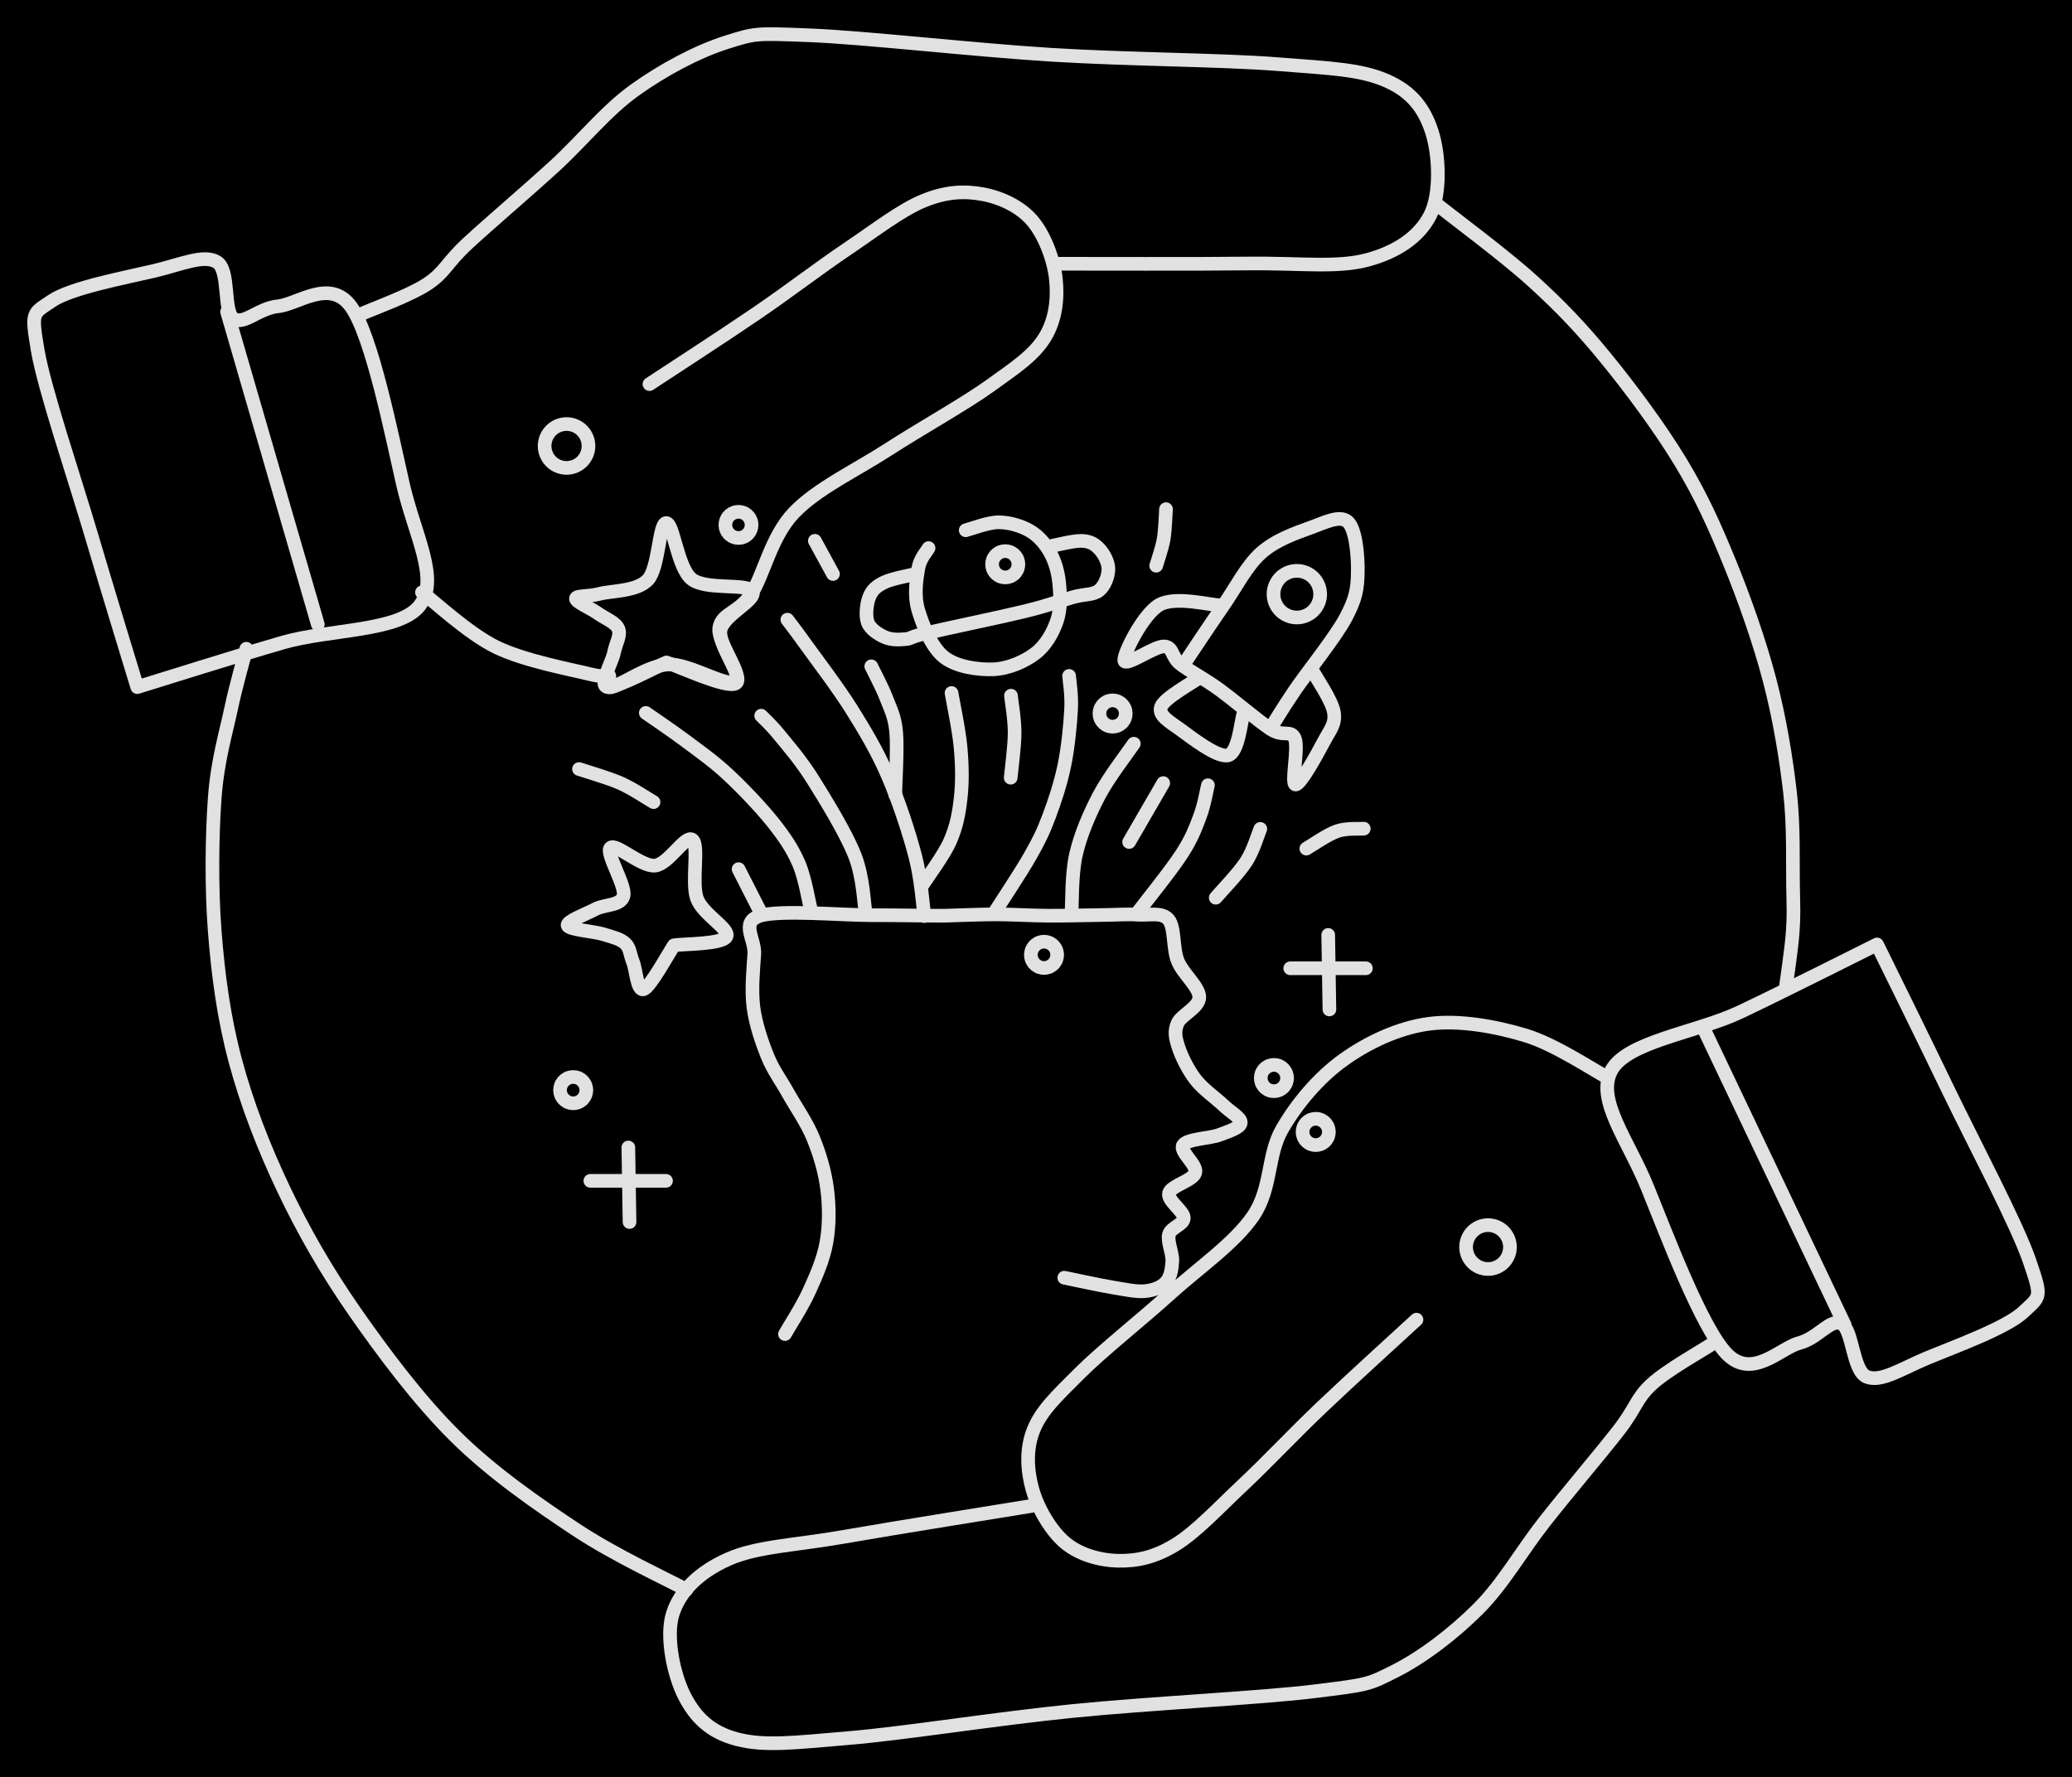<svg version="1.1" xmlns="http://www.w3.org/2000/svg" viewBox="0 0 607.18 520.83" width="607.18" height="520.83" class="excalidraw-svg"><!-- svg-source:excalidraw --><defs><style class="style-fonts">
      </style></defs><rect x="0" y="0" width="607.18" height="520.83" fill="#000000"></rect><g stroke-linecap="round"><g transform="translate(113.131 75.31) rotate(163.812 -45.416 57.834)"><path d="M0 0 C-7.43 0.11, -30.22 0.66, -44.58 0.65 C-58.94 0.63, -78.39 -5.86, -86.18 -0.1 C-93.98 5.67, -90.49 20.33, -91.34 35.25 C-92.2 50.18, -94.72 79.38, -91.29 89.45 C-87.85 99.52, -76.44 94.6, -70.74 95.67 C-65.05 96.75, -59.4 92.99, -57.13 95.9 C-54.86 98.81, -60.22 109.83, -57.13 113.14 C-54.04 116.45, -46.88 115.34, -38.61 115.76 C-30.34 116.18, -14.02 117.79, -7.51 115.67 C-0.99 113.55, -0.85 114.49, 0.49 103.03 C1.82 91.57, 0.59 64.06, 0.51 46.89 C0.43 29.72, 0.09 7.82, 0 0 M0 0 C-7.43 0.11, -30.22 0.66, -44.58 0.65 C-58.94 0.63, -78.39 -5.86, -86.18 -0.1 C-93.98 5.67, -90.49 20.33, -91.34 35.25 C-92.2 50.18, -94.72 79.38, -91.29 89.45 C-87.85 99.52, -76.44 94.6, -70.74 95.67 C-65.05 96.75, -59.4 92.99, -57.13 95.9 C-54.86 98.81, -60.22 109.83, -57.13 113.14 C-54.04 116.45, -46.88 115.34, -38.61 115.76 C-30.34 116.18, -14.02 117.79, -7.51 115.67 C-0.99 113.55, -0.85 114.49, 0.49 103.03 C1.82 91.57, 0.59 64.06, 0.51 46.89 C0.43 29.72, 0.09 7.82, 0 0" stroke="#E1E1E1" stroke-width="4" fill="none"></path></g></g><mask></mask><g stroke-linecap="round"><g transform="translate(321.044 126.962) rotate(163.812 -102.011 9.273)"><path d="M0 0 C-2.74 -3.58, -9.69 -15.39, -16.45 -21.51 C-23.21 -27.63, -35.66 -33.88, -40.55 -36.72 C-45.44 -39.56, -44.95 -37.64, -45.78 -38.54 C-46.61 -39.45, -42.57 -41.84, -45.52 -42.15 C-48.47 -42.46, -57.57 -38.98, -63.47 -40.41 C-69.37 -41.83, -78.02 -51.72, -80.91 -50.69 C-83.81 -49.65, -78.88 -38.08, -80.82 -34.18 C-82.77 -30.28, -87.54 -31.67, -92.6 -27.31 C-97.65 -22.95, -102.74 -12.92, -111.14 -8.01 C-119.53 -3.1, -132.03 -1.15, -142.97 2.14 C-153.92 5.43, -167.96 8.62, -176.82 11.75 C-185.68 14.88, -191.63 16.76, -196.16 20.89 C-200.69 25.02, -203.03 30.87, -204.02 36.52 C-205.01 42.18, -204.37 49.86, -202.09 54.82 C-199.81 59.77, -195.14 63.83, -190.34 66.24 C-185.54 68.64, -180.39 69.96, -173.29 69.23 C-166.19 68.51, -157.09 64.88, -147.73 61.88 C-138.36 58.88, -128.2 54.87, -117.09 51.23 C-105.97 47.58, -87.05 41.89, -81.04 40.02 M0 0 C-2.74 -3.58, -9.69 -15.39, -16.45 -21.51 C-23.21 -27.63, -35.66 -33.88, -40.55 -36.72 C-45.44 -39.56, -44.95 -37.64, -45.78 -38.54 C-46.61 -39.45, -42.57 -41.84, -45.52 -42.15 C-48.47 -42.46, -57.57 -38.98, -63.47 -40.41 C-69.37 -41.83, -78.02 -51.72, -80.91 -50.69 C-83.81 -49.65, -78.88 -38.08, -80.82 -34.18 C-82.77 -30.28, -87.54 -31.67, -92.6 -27.31 C-97.65 -22.95, -102.74 -12.92, -111.14 -8.01 C-119.53 -3.1, -132.03 -1.15, -142.97 2.14 C-153.92 5.43, -167.96 8.62, -176.82 11.75 C-185.68 14.88, -191.63 16.76, -196.16 20.89 C-200.69 25.02, -203.03 30.87, -204.02 36.52 C-205.01 42.18, -204.37 49.86, -202.09 54.82 C-199.81 59.77, -195.14 63.83, -190.34 66.24 C-185.54 68.64, -180.39 69.96, -173.29 69.23 C-166.19 68.51, -157.09 64.88, -147.73 61.88 C-138.36 58.88, -128.2 54.87, -117.09 51.23 C-105.97 47.58, -87.05 41.89, -81.04 40.02" stroke="#E1E1E1" stroke-width="4" fill="none"></path></g></g><mask></mask><g stroke-linecap="round"><g transform="translate(218.248 25.014) rotate(163.812 42.311 32.684)"><path d="M0 0 C-8.87 -2.56, -38.71 -11.35, -53.21 -15.37 C-67.71 -19.39, -77.79 -23.9, -87 -24.11 C-96.21 -24.33, -103.67 -21.78, -108.46 -16.66 C-113.26 -11.54, -115.96 -0.27, -115.74 6.62 C-115.53 13.52, -113.54 19.42, -107.18 24.72 C-100.82 30.01, -92.97 32.62, -77.6 38.4 C-62.24 44.19, -36.51 51.7, -14.97 59.42 C6.57 67.14, 36.56 79.7, 51.64 84.71 C66.71 89.72, 66.53 89.68, 75.47 89.48 C84.42 89.27, 95.57 86.93, 105.3 83.48 C115.02 80.03, 123.9 73.68, 133.8 68.77 C143.71 63.86, 157.15 57.84, 164.74 54.03 C172.33 50.23, 173.4 47.8, 179.34 45.93 C185.27 44.07, 196.86 43.36, 200.37 42.85 M0 0 C-8.87 -2.56, -38.71 -11.35, -53.21 -15.37 C-67.71 -19.39, -77.79 -23.9, -87 -24.11 C-96.21 -24.33, -103.67 -21.78, -108.46 -16.66 C-113.26 -11.54, -115.96 -0.27, -115.74 6.62 C-115.53 13.52, -113.54 19.42, -107.18 24.72 C-100.82 30.01, -92.97 32.62, -77.6 38.4 C-62.24 44.19, -36.51 51.7, -14.97 59.42 C6.57 67.14, 36.56 79.7, 51.64 84.71 C66.71 89.72, 66.53 89.68, 75.47 89.48 C84.42 89.27, 95.57 86.93, 105.3 83.48 C115.02 80.03, 123.9 73.68, 133.8 68.77 C143.71 63.86, 157.15 57.84, 164.74 54.03 C172.33 50.23, 173.4 47.8, 179.34 45.93 C185.27 44.07, 196.86 43.36, 200.37 42.85" stroke="#E1E1E1" stroke-width="4" fill="none"></path></g></g><mask></mask><g stroke-linecap="round"><g transform="translate(79.838 89.476) rotate(163.812 0 47.68)"><path d="M0 0 C0 15.89, 0 79.47, 0 95.36 M0 0 C0 15.89, 0 79.47, 0 95.36" stroke="#E1E1E1" stroke-width="4" fill="none"></path></g></g><mask></mask><g stroke-linecap="round" transform="translate(159.595 124.259) rotate(163.812 6.427 6.427)"><path d="M12.85 6.43 C12.85 6.8, 12.82 7.18, 12.76 7.54 C12.69 7.91, 12.59 8.28, 12.47 8.62 C12.34 8.97, 12.18 9.32, 11.99 9.64 C11.81 9.96, 11.59 10.27, 11.35 10.56 C11.11 10.84, 10.84 11.11, 10.56 11.35 C10.27 11.59, 9.96 11.81, 9.64 11.99 C9.32 12.18, 8.97 12.34, 8.62 12.47 C8.28 12.59, 7.91 12.69, 7.54 12.76 C7.18 12.82, 6.8 12.85, 6.43 12.85 C6.05 12.85, 5.68 12.82, 5.31 12.76 C4.94 12.69, 4.58 12.59, 4.23 12.47 C3.88 12.34, 3.54 12.18, 3.21 11.99 C2.89 11.81, 2.58 11.59, 2.3 11.35 C2.01 11.11, 1.74 10.84, 1.5 10.56 C1.26 10.27, 1.05 9.96, 0.86 9.64 C0.68 9.32, 0.51 8.97, 0.39 8.62 C0.26 8.28, 0.16 7.91, 0.1 7.54 C0.03 7.18, 0 6.8, 0 6.43 C0 6.05, 0.03 5.68, 0.1 5.31 C0.16 4.94, 0.26 4.58, 0.39 4.23 C0.51 3.88, 0.68 3.54, 0.86 3.21 C1.05 2.89, 1.26 2.58, 1.5 2.3 C1.74 2.01, 2.01 1.74, 2.3 1.5 C2.58 1.26, 2.89 1.05, 3.21 0.86 C3.54 0.68, 3.88 0.51, 4.23 0.39 C4.58 0.26, 4.94 0.16, 5.31 0.1 C5.68 0.03, 6.05 0, 6.43 0 C6.8 0, 7.18 0.03, 7.54 0.1 C7.91 0.16, 8.28 0.26, 8.62 0.39 C8.97 0.51, 9.32 0.68, 9.64 0.86 C9.96 1.05, 10.27 1.26, 10.56 1.5 C10.84 1.74, 11.11 2.01, 11.35 2.3 C11.59 2.58, 11.81 2.89, 11.99 3.21 C12.18 3.54, 12.34 3.88, 12.47 4.23 C12.59 4.58, 12.69 4.94, 12.76 5.31 C12.82 5.68, 12.84 6.24, 12.85 6.43 C12.87 6.61, 12.87 6.24, 12.85 6.43" stroke="#E1E1E1" stroke-width="4" fill="none"></path></g><g stroke-linecap="round"><g transform="translate(579.303 290.659) rotate(334.551 -45.416 57.834)"><path d="M0 0 C-7.43 0.11, -30.22 0.66, -44.58 0.65 C-58.94 0.63, -78.39 -5.86, -86.18 -0.1 C-93.98 5.67, -90.49 20.33, -91.34 35.25 C-92.2 50.18, -94.72 79.38, -91.29 89.45 C-87.85 99.52, -76.44 94.6, -70.74 95.67 C-65.05 96.75, -59.4 92.99, -57.13 95.9 C-54.86 98.81, -60.22 109.83, -57.13 113.14 C-54.04 116.45, -46.88 115.34, -38.61 115.76 C-30.34 116.18, -14.02 117.79, -7.51 115.67 C-0.99 113.55, -0.85 114.49, 0.49 103.03 C1.82 91.57, 0.59 64.06, 0.51 46.89 C0.43 29.72, 0.09 7.82, 0 0 M0 0 C-7.43 0.11, -30.22 0.66, -44.58 0.65 C-58.94 0.63, -78.39 -5.86, -86.18 -0.1 C-93.98 5.67, -90.49 20.33, -91.34 35.25 C-92.2 50.18, -94.72 79.38, -91.29 89.45 C-87.85 99.52, -76.44 94.6, -70.74 95.67 C-65.05 96.75, -59.4 92.99, -57.13 95.9 C-54.86 98.81, -60.22 109.83, -57.13 113.14 C-54.04 116.45, -46.88 115.34, -38.61 115.76 C-30.34 116.18, -14.02 117.79, -7.51 115.67 C-0.99 113.55, -0.85 114.49, 0.49 103.03 C1.82 91.57, 0.59 64.06, 0.51 46.89 C0.43 29.72, 0.09 7.82, 0 0" stroke="#E1E1E1" stroke-width="4" fill="none"></path></g></g><mask></mask><g stroke-linecap="round"><g transform="translate(487.689 358.061) rotate(334.551 -102.011 15.659)"><path d="M0 0 C-2.74 -3.58, -9.69 -15.39, -16.45 -21.51 C-23.21 -27.63, -32.01 -33.98, -40.55 -36.72 C-49.09 -39.45, -59.04 -39.48, -67.71 -37.91 C-76.38 -36.34, -85.36 -32.3, -92.6 -27.31 C-99.83 -22.33, -102.74 -12.92, -111.14 -8.01 C-119.53 -3.1, -132.03 -1.15, -142.97 2.14 C-153.92 5.43, -167.96 8.62, -176.82 11.75 C-185.68 14.88, -191.63 16.76, -196.16 20.89 C-200.69 25.02, -203.03 30.87, -204.02 36.52 C-205.01 42.18, -204.37 49.86, -202.09 54.82 C-199.81 59.77, -195.14 63.83, -190.34 66.24 C-185.54 68.64, -180.39 69.96, -173.29 69.23 C-166.19 68.51, -157.09 64.88, -147.73 61.88 C-138.36 58.88, -128.2 54.87, -117.09 51.23 C-105.97 47.58, -87.05 41.89, -81.04 40.02 M0 0 C-2.74 -3.58, -9.69 -15.39, -16.45 -21.51 C-23.21 -27.63, -32.01 -33.98, -40.55 -36.72 C-49.09 -39.45, -59.04 -39.48, -67.71 -37.91 C-76.38 -36.34, -85.36 -32.3, -92.6 -27.31 C-99.83 -22.33, -102.74 -12.92, -111.14 -8.01 C-119.53 -3.1, -132.03 -1.15, -142.97 2.14 C-153.92 5.43, -167.96 8.62, -176.82 11.75 C-185.68 14.88, -191.63 16.76, -196.16 20.89 C-200.69 25.02, -203.03 30.87, -204.02 36.52 C-205.01 42.18, -204.37 49.86, -202.09 54.82 C-199.81 59.77, -195.14 63.83, -190.34 66.24 C-185.54 68.64, -180.39 69.96, -173.29 69.23 C-166.19 68.51, -157.09 64.88, -147.73 61.88 C-138.36 58.88, -128.2 54.87, -117.09 51.23 C-105.97 47.58, -87.05 41.89, -81.04 40.02" stroke="#E1E1E1" stroke-width="4" fill="none"></path></g></g><mask></mask><g stroke-linecap="round"><g transform="translate(312.188 419.942) rotate(334.551 42.311 32.684)"><path d="M0 0 C-8.87 -2.56, -38.71 -11.35, -53.21 -15.37 C-67.71 -19.39, -77.79 -23.9, -87 -24.11 C-96.21 -24.33, -103.67 -21.78, -108.46 -16.66 C-113.26 -11.54, -115.96 -0.27, -115.74 6.62 C-115.53 13.52, -113.54 19.42, -107.18 24.72 C-100.82 30.01, -92.97 32.62, -77.6 38.4 C-62.24 44.19, -36.51 51.7, -14.97 59.42 C6.57 67.14, 36.56 79.7, 51.64 84.71 C66.71 89.72, 66.53 89.68, 75.47 89.48 C84.42 89.27, 95.57 86.93, 105.3 83.48 C115.02 80.03, 123.9 73.68, 133.8 68.77 C143.71 63.86, 157.15 57.84, 164.74 54.03 C172.33 50.23, 173.4 47.8, 179.34 45.93 C185.27 44.07, 196.86 43.36, 200.37 42.85 M0 0 C-8.87 -2.56, -38.71 -11.35, -53.21 -15.37 C-67.71 -19.39, -77.79 -23.9, -87 -24.11 C-96.21 -24.33, -103.67 -21.78, -108.46 -16.66 C-113.26 -11.54, -115.96 -0.27, -115.74 6.62 C-115.53 13.52, -113.54 19.42, -107.18 24.72 C-100.82 30.01, -92.97 32.62, -77.6 38.4 C-62.24 44.19, -36.51 51.7, -14.97 59.42 C6.57 67.14, 36.56 79.7, 51.64 84.71 C66.71 89.72, 66.53 89.68, 75.47 89.48 C84.42 89.27, 95.57 86.93, 105.3 83.48 C115.02 80.03, 123.9 73.68, 133.8 68.77 C143.71 63.86, 157.15 57.84, 164.74 54.03 C172.33 50.23, 173.4 47.8, 179.34 45.93 C185.27 44.07, 196.86 43.36, 200.37 42.85" stroke="#E1E1E1" stroke-width="4" fill="none"></path></g></g><mask></mask><g stroke-linecap="round"><g transform="translate(520.07 297.492) rotate(334.551 0 47.68)"><path d="M0 0 C0 15.89, 0 79.47, 0 95.36 M0 0 C0 15.89, 0 79.47, 0 95.36" stroke="#E1E1E1" stroke-width="4" fill="none"></path></g></g><mask></mask><g stroke-linecap="round" transform="translate(429.624 359.002) rotate(334.551 6.427 6.427)"><path d="M12.85 6.43 C12.85 6.8, 12.82 7.18, 12.76 7.54 C12.69 7.91, 12.59 8.28, 12.47 8.62 C12.34 8.97, 12.18 9.32, 11.99 9.64 C11.81 9.96, 11.59 10.27, 11.35 10.56 C11.11 10.84, 10.84 11.11, 10.56 11.35 C10.27 11.59, 9.96 11.81, 9.64 11.99 C9.32 12.18, 8.97 12.34, 8.62 12.47 C8.28 12.59, 7.91 12.69, 7.54 12.76 C7.18 12.82, 6.8 12.85, 6.43 12.85 C6.05 12.85, 5.68 12.82, 5.31 12.76 C4.94 12.69, 4.58 12.59, 4.23 12.47 C3.88 12.34, 3.54 12.18, 3.21 11.99 C2.89 11.81, 2.58 11.59, 2.3 11.35 C2.01 11.11, 1.74 10.84, 1.5 10.56 C1.26 10.27, 1.05 9.96, 0.86 9.64 C0.68 9.32, 0.51 8.97, 0.39 8.62 C0.26 8.28, 0.16 7.91, 0.1 7.54 C0.03 7.18, 0 6.8, 0 6.43 C0 6.05, 0.03 5.68, 0.1 5.31 C0.16 4.94, 0.26 4.58, 0.39 4.23 C0.51 3.88, 0.68 3.54, 0.86 3.21 C1.05 2.89, 1.26 2.58, 1.5 2.3 C1.74 2.01, 2.01 1.74, 2.3 1.5 C2.58 1.26, 2.89 1.05, 3.21 0.86 C3.54 0.68, 3.88 0.51, 4.23 0.39 C4.58 0.26, 4.94 0.16, 5.31 0.1 C5.68 0.03, 6.05 0, 6.43 0 C6.8 0, 7.18 0.03, 7.54 0.1 C7.91 0.16, 8.28 0.26, 8.62 0.39 C8.97 0.51, 9.32 0.68, 9.64 0.86 C9.96 1.05, 10.27 1.26, 10.56 1.5 C10.84 1.74, 11.11 2.01, 11.35 2.3 C11.59 2.58, 11.81 2.89, 11.99 3.21 C12.18 3.54, 12.34 3.88, 12.47 4.23 C12.59 4.58, 12.69 4.94, 12.76 5.31 C12.82 5.68, 12.84 6.24, 12.85 6.43 C12.87 6.61, 12.87 6.24, 12.85 6.43" stroke="#E1E1E1" stroke-width="4" fill="none"></path></g><g stroke-linecap="round"><g transform="translate(421.162 59.989) rotate(0 52.133 114.655)"><path d="M0 0 C4.67 3.74, 19.78 14.92, 28.03 22.43 C36.27 29.93, 42.26 36.2, 49.48 45.03 C56.69 53.85, 65.29 65.43, 71.32 75.4 C77.35 85.36, 81.31 94.19, 85.65 104.81 C89.99 115.42, 94.39 127.88, 97.35 139.1 C100.3 150.33, 102.23 162.09, 103.38 172.15 C104.54 182.21, 104.14 192.63, 104.27 199.47 C104.4 206.31, 104.52 208.22, 104.17 213.19 C103.82 218.16, 102.49 226.62, 102.16 229.31 M0 0 C4.67 3.74, 19.78 14.92, 28.03 22.43 C36.27 29.93, 42.26 36.2, 49.48 45.03 C56.69 53.85, 65.29 65.43, 71.32 75.4 C77.35 85.36, 81.31 94.19, 85.65 104.81 C89.99 115.42, 94.39 127.88, 97.35 139.1 C100.3 150.33, 102.23 162.09, 103.38 172.15 C104.54 182.21, 104.14 192.63, 104.27 199.47 C104.4 206.31, 104.52 208.22, 104.17 213.19 C103.82 218.16, 102.49 226.62, 102.16 229.31" stroke="#E1E1E1" stroke-width="4" fill="none"></path></g></g><mask></mask><g stroke-linecap="round"><g transform="translate(201.117 465.845) rotate(0 -69.094 -137.872)"><path d="M0 0 C-5.37 -2.92, -20.95 -10.07, -32.19 -17.53 C-43.44 -24.98, -56.63 -34.06, -67.47 -44.74 C-78.31 -55.42, -88.81 -69.49, -97.24 -81.6 C-105.66 -93.72, -112.2 -105.19, -118.03 -117.43 C-123.85 -129.67, -128.81 -142.47, -132.17 -155.05 C-135.53 -167.63, -137.19 -180.08, -138.19 -192.91 C-139.19 -205.74, -138.99 -221.16, -138.19 -232.05 C-137.39 -242.94, -134.92 -250.97, -133.38 -258.26 C-131.83 -265.54, -129.67 -272.83, -128.93 -275.74 M0 0 C-5.37 -2.92, -20.95 -10.07, -32.19 -17.53 C-43.44 -24.98, -56.63 -34.06, -67.47 -44.74 C-78.31 -55.42, -88.81 -69.49, -97.24 -81.6 C-105.66 -93.72, -112.2 -105.19, -118.03 -117.43 C-123.85 -129.67, -128.81 -142.47, -132.17 -155.05 C-135.53 -167.63, -137.19 -180.08, -138.19 -192.91 C-139.19 -205.74, -138.99 -221.16, -138.19 -232.05 C-137.39 -242.94, -134.92 -250.97, -133.38 -258.26 C-131.83 -265.54, -129.67 -272.83, -128.93 -275.74" stroke="#E1E1E1" stroke-width="4" fill="none"></path></g></g><mask></mask><g stroke-linecap="round"><g transform="translate(223.018 267.61) rotate(0 -3.289 -6.462)"><path d="M0 0 C-1.1 -2.15, -5.48 -10.77, -6.58 -12.92 M0 0 C-1.1 -2.15, -5.48 -10.77, -6.58 -12.92" stroke="#E1E1E1" stroke-width="4" fill="none"></path></g></g><mask></mask><g stroke-linecap="round"><g transform="translate(237.628 266.665) rotate(0 -24.191 -28.882)"><path d="M0 0 C-0.59 -2.28, -1.7 -9.39, -3.56 -13.68 C-5.42 -17.97, -7.72 -21.39, -11.17 -25.72 C-14.62 -30.05, -20 -35.68, -24.27 -39.66 C-28.53 -43.64, -32.75 -46.58, -36.77 -49.59 C-40.79 -52.61, -46.45 -56.4, -48.38 -57.76 M0 0 C-0.59 -2.28, -1.7 -9.39, -3.56 -13.68 C-5.42 -17.97, -7.72 -21.39, -11.17 -25.72 C-14.62 -30.05, -20 -35.68, -24.27 -39.66 C-28.53 -43.64, -32.75 -46.58, -36.77 -49.59 C-40.79 -52.61, -46.45 -56.4, -48.38 -57.76" stroke="#E1E1E1" stroke-width="4" fill="none"></path></g></g><mask></mask><g stroke-linecap="round"><g transform="translate(253.678 267.607) rotate(0 -15.308 -28.943)"><path d="M0 0 C-0.54 -2.84, -0.65 -10.5, -3.23 -17.03 C-5.81 -23.56, -11.82 -33.34, -15.49 -39.2 C-19.17 -45.06, -22.75 -49.06, -25.27 -52.17 C-27.79 -55.29, -29.72 -56.93, -30.62 -57.89 M0 0 C-0.54 -2.84, -0.65 -10.5, -3.23 -17.03 C-5.81 -23.56, -11.82 -33.34, -15.49 -39.2 C-19.17 -45.06, -22.75 -49.06, -25.27 -52.17 C-27.79 -55.29, -29.72 -56.93, -30.62 -57.89" stroke="#E1E1E1" stroke-width="4" fill="none"></path></g></g><mask></mask><g stroke-linecap="round"><g transform="translate(270.89 268.444) rotate(0 -20.078 -43.43)"><path d="M0 0 C-0.45 -2.93, -0.9 -10.72, -2.7 -17.6 C-4.49 -24.48, -7.67 -34.11, -10.79 -41.29 C-13.91 -48.47, -17.4 -54.29, -21.39 -60.68 C-25.39 -67.06, -31.66 -75.25, -34.78 -79.61 C-37.91 -83.98, -39.26 -85.65, -40.16 -86.86 M0 0 C-0.45 -2.93, -0.9 -10.72, -2.7 -17.6 C-4.49 -24.48, -7.67 -34.11, -10.79 -41.29 C-13.91 -48.47, -17.4 -54.29, -21.39 -60.68 C-25.39 -67.06, -31.66 -75.25, -34.78 -79.61 C-37.91 -83.98, -39.26 -85.65, -40.16 -86.86" stroke="#E1E1E1" stroke-width="4" fill="none"></path></g></g><mask></mask><g stroke-linecap="round"><g transform="translate(262.34 232.882) rotate(0 -3.375 -18.815)"><path d="M0 0 C0.05 -3.07, 0.72 -13.67, 0.27 -18.4 C-0.17 -23.14, -1.44 -25.2, -2.65 -28.4 C-3.87 -31.6, -6.3 -36.09, -7.02 -37.63 M0 0 C0.05 -3.07, 0.72 -13.67, 0.27 -18.4 C-0.17 -23.14, -1.44 -25.2, -2.65 -28.4 C-3.87 -31.6, -6.3 -36.09, -7.02 -37.63" stroke="#E1E1E1" stroke-width="4" fill="none"></path></g></g><mask></mask><g stroke-linecap="round"><g transform="translate(270.413 259.224) rotate(0 5.552 -28.074)"><path d="M0 0 C1.34 -2.13, 6.18 -8.58, 8.03 -12.8 C9.88 -17.03, 10.59 -20.83, 11.1 -25.35 C11.62 -29.88, 11.55 -34.82, 11.1 -39.95 C10.66 -45.08, 8.87 -53.45, 8.43 -56.15 M0 0 C1.34 -2.13, 6.18 -8.58, 8.03 -12.8 C9.88 -17.03, 10.59 -20.83, 11.1 -25.35 C11.62 -29.88, 11.55 -34.82, 11.1 -39.95 C10.66 -45.08, 8.87 -53.45, 8.43 -56.15" stroke="#E1E1E1" stroke-width="4" fill="none"></path></g></g><mask></mask><g stroke-linecap="round"><g transform="translate(296.258 203.859) rotate(0 0.493 12.014)"><path d="M0 0 C0.18 1.82, 1.08 6.92, 1.07 10.93 C1.05 14.93, 0.11 21.84, -0.08 24.03 M0 0 C0.18 1.82, 1.08 6.92, 1.07 10.93 C1.05 14.93, 0.11 21.84, -0.08 24.03" stroke="#E1E1E1" stroke-width="4" fill="none"></path></g></g><mask></mask><g stroke-linecap="round"><g transform="translate(291.314 267.572) rotate(0 11.28 -34.753)"><path d="M0 0 C1.75 -2.77, 7.82 -11.88, 10.5 -16.6 C13.18 -21.31, 14.39 -23.82, 16.07 -28.27 C17.76 -32.73, 19.52 -38.09, 20.6 -43.33 C21.68 -48.57, 22.33 -55.37, 22.56 -59.73 C22.79 -64.09, 22.08 -67.88, 21.98 -69.51 M0 0 C1.75 -2.77, 7.82 -11.88, 10.5 -16.6 C13.18 -21.31, 14.39 -23.82, 16.07 -28.27 C17.76 -32.73, 19.52 -38.09, 20.6 -43.33 C21.68 -48.57, 22.33 -55.37, 22.56 -59.73 C22.79 -64.09, 22.08 -67.88, 21.98 -69.51" stroke="#E1E1E1" stroke-width="4" fill="none"></path></g></g><mask></mask><g stroke-linecap="round"><g transform="translate(313.99 267.712) rotate(0 9.129 -24.889)"><path d="M0 0 C0.22 -2.9, -0.01 -11.66, 1.34 -17.42 C2.68 -23.18, 5.24 -29.15, 8.06 -34.55 C10.88 -39.94, 16.56 -47.24, 18.26 -49.78 M0 0 C0.22 -2.9, -0.01 -11.66, 1.34 -17.42 C2.68 -23.18, 5.24 -29.15, 8.06 -34.55 C10.88 -39.94, 16.56 -47.24, 18.26 -49.78" stroke="#E1E1E1" stroke-width="4" fill="none"></path></g></g><mask></mask><g stroke-linecap="round"><g transform="translate(330.876 246.736) rotate(0 4.998 -8.629)"><path d="M0 0 C1.67 -2.88, 8.33 -14.38, 10 -17.26 M0 0 C1.67 -2.88, 8.33 -14.38, 10 -17.26" stroke="#E1E1E1" stroke-width="4" fill="none"></path></g></g><mask></mask><g stroke-linecap="round"><g transform="translate(333.308 267.474) rotate(0 10.332 -18.683)"><path d="M0 0 C2.16 -2.86, 9.89 -12.45, 12.94 -17.16 C15.99 -21.86, 17.02 -24.84, 18.31 -28.21 C19.59 -31.57, 20.27 -35.84, 20.66 -37.37 M0 0 C2.16 -2.86, 9.89 -12.45, 12.94 -17.16 C15.99 -21.86, 17.02 -24.84, 18.31 -28.21 C19.59 -31.57, 20.27 -35.84, 20.66 -37.37" stroke="#E1E1E1" stroke-width="4" fill="none"></path></g></g><mask></mask><g stroke-linecap="round"><g transform="translate(356.257 263.063) rotate(0 6.532 -10.087)"><path d="M0 0 C1.48 -1.75, 6.71 -7.15, 8.89 -10.51 C11.06 -13.87, 12.37 -18.56, 13.06 -20.17 M0 0 C1.48 -1.75, 6.71 -7.15, 8.89 -10.51 C11.06 -13.87, 12.37 -18.56, 13.06 -20.17" stroke="#E1E1E1" stroke-width="4" fill="none"></path></g></g><mask></mask><g stroke-linecap="round"><g transform="translate(382.808 248.667) rotate(0 8.413 -2.918)"><path d="M0 0 C1.49 -0.85, 6.16 -4.12, 8.97 -5.09 C11.77 -6.07, 15.52 -5.71, 16.83 -5.84 M0 0 C1.49 -0.85, 6.16 -4.12, 8.97 -5.09 C11.77 -6.07, 15.52 -5.71, 16.83 -5.84" stroke="#E1E1E1" stroke-width="4" fill="none"></path></g></g><mask></mask><g stroke-linecap="round"><g transform="translate(191.513 235.042) rotate(0 -10.922 -4.847)"><path d="M0 0 C-1.62 -0.92, -6.05 -3.92, -9.69 -5.54 C-13.34 -7.15, -19.82 -9, -21.84 -9.69 M0 0 C-1.62 -0.92, -6.05 -3.92, -9.69 -5.54 C-13.34 -7.15, -19.82 -9, -21.84 -9.69" stroke="#E1E1E1" stroke-width="4" fill="none"></path></g></g><mask></mask><g stroke-linecap="round"><g transform="translate(195.31 194.127) rotate(0 -0.681 -16.85)"><path d="M0 0 C-2.89 1.19, -14.79 7.64, -17.36 7.16 C-19.92 6.69, -15.94 -0.02, -15.39 -2.85 C-14.85 -5.69, -13.29 -7.91, -14.1 -9.84 C-14.9 -11.78, -18.14 -12.98, -20.21 -14.46 C-22.29 -15.94, -26.66 -17.78, -26.54 -18.73 C-26.43 -19.67, -23.04 -19.21, -19.52 -20.13 C-16.01 -21.05, -8.68 -20.78, -5.44 -24.24 C-2.2 -27.69, -2.22 -40.83, -0.08 -40.86 C2.06 -40.89, 3.17 -27.77, 7.38 -24.43 C11.59 -21.09, 23.77 -23.33, 25.18 -20.83 C26.59 -18.34, 16.65 -13.95, 15.83 -9.46 C15.02 -4.97, 22.92 4.55, 20.28 6.13 C17.65 7.71, 3.38 1.02, 0 0 M0 0 C-2.89 1.19, -14.79 7.64, -17.36 7.16 C-19.92 6.69, -15.94 -0.02, -15.39 -2.85 C-14.85 -5.69, -13.29 -7.91, -14.1 -9.84 C-14.9 -11.78, -18.14 -12.98, -20.21 -14.46 C-22.29 -15.94, -26.66 -17.78, -26.54 -18.73 C-26.43 -19.67, -23.04 -19.21, -19.52 -20.13 C-16.01 -21.05, -8.68 -20.78, -5.44 -24.24 C-2.2 -27.69, -2.22 -40.83, -0.08 -40.86 C2.06 -40.89, 3.17 -27.77, 7.38 -24.43 C11.59 -21.09, 23.77 -23.33, 25.18 -20.83 C26.59 -18.34, 16.65 -13.95, 15.83 -9.46 C15.02 -4.97, 22.92 4.55, 20.28 6.13 C17.65 7.71, 3.38 1.02, 0 0" stroke="#E1E1E1" stroke-width="4" fill="none"></path></g></g><mask></mask><g stroke-linecap="round"><g transform="translate(190.054 279.701) rotate(327.038 -0.829 -13.945)"><path d="M0 0 C-2.4 1, -12.26 6.37, -14.38 5.98 C-16.51 5.58, -13.21 -0.02, -12.76 -2.38 C-12.31 -4.75, -11.22 -6.29, -11.68 -8.21 C-12.15 -10.13, -13.66 -11.65, -15.55 -13.92 C-17.43 -16.19, -23.33 -20.58, -23 -21.83 C-22.67 -23.08, -16.64 -21.69, -13.56 -21.42 C-10.48 -21.16, -6.76 -18.11, -4.51 -20.22 C-2.26 -22.33, -2.16 -33.69, -0.07 -34.09 C2.02 -34.49, 4.47 -24.47, 8.04 -22.62 C11.6 -20.77, 20.5 -25.46, 21.35 -23.01 C22.19 -20.55, 14.3 -12.76, 13.12 -7.89 C11.94 -3.02, 16.47 4.89, 14.28 6.2 C12.09 7.52, 2.38 1.03, 0 0 M0 0 C-2.4 1, -12.26 6.37, -14.38 5.98 C-16.51 5.58, -13.21 -0.02, -12.76 -2.38 C-12.31 -4.75, -11.22 -6.29, -11.68 -8.21 C-12.15 -10.13, -13.66 -11.65, -15.55 -13.92 C-17.43 -16.19, -23.33 -20.58, -23 -21.83 C-22.67 -23.08, -16.64 -21.69, -13.56 -21.42 C-10.48 -21.16, -6.76 -18.11, -4.51 -20.22 C-2.26 -22.33, -2.16 -33.69, -0.07 -34.09 C2.02 -34.49, 4.47 -24.47, 8.04 -22.62 C11.6 -20.77, 20.5 -25.46, 21.35 -23.01 C22.19 -20.55, 14.3 -12.76, 13.12 -7.89 C11.94 -3.02, 16.47 4.89, 14.28 6.2 C12.09 7.52, 2.38 1.03, 0 0" stroke="#E1E1E1" stroke-width="4" fill="none"></path></g></g><mask></mask><g stroke-linecap="round"><g transform="translate(244.096 168.201) rotate(0 -2.654 -4.864)"><path d="M0 0 C-0.88 -1.62, -4.42 -8.11, -5.31 -9.73 M0 0 C-0.88 -1.62, -4.42 -8.11, -5.31 -9.73" stroke="#E1E1E1" stroke-width="4" fill="none"></path></g></g><mask></mask><g stroke-linecap="round" transform="translate(212.566 149.974) rotate(0 3.837 3.837)"><path d="M7.67 3.84 C7.67 4.06, 7.65 4.28, 7.62 4.5 C7.58 4.72, 7.52 4.94, 7.44 5.15 C7.37 5.36, 7.27 5.56, 7.16 5.76 C7.05 5.95, 6.92 6.13, 6.78 6.3 C6.63 6.47, 6.47 6.63, 6.3 6.78 C6.13 6.92, 5.95 7.05, 5.76 7.16 C5.56 7.27, 5.36 7.37, 5.15 7.44 C4.94 7.52, 4.72 7.58, 4.5 7.62 C4.28 7.65, 4.06 7.67, 3.84 7.67 C3.61 7.67, 3.39 7.65, 3.17 7.62 C2.95 7.58, 2.73 7.52, 2.52 7.44 C2.32 7.37, 2.11 7.27, 1.92 7.16 C1.73 7.05, 1.54 6.92, 1.37 6.78 C1.2 6.63, 1.04 6.47, 0.9 6.3 C0.75 6.13, 0.63 5.95, 0.51 5.76 C0.4 5.56, 0.31 5.36, 0.23 5.15 C0.16 4.94, 0.1 4.72, 0.06 4.5 C0.02 4.28, 0 4.06, 0 3.84 C0 3.61, 0.02 3.39, 0.06 3.17 C0.1 2.95, 0.16 2.73, 0.23 2.52 C0.31 2.32, 0.4 2.11, 0.51 1.92 C0.63 1.73, 0.75 1.54, 0.9 1.37 C1.04 1.2, 1.2 1.04, 1.37 0.9 C1.54 0.75, 1.73 0.63, 1.92 0.51 C2.11 0.4, 2.32 0.31, 2.52 0.23 C2.73 0.16, 2.95 0.1, 3.17 0.06 C3.39 0.02, 3.61 0, 3.84 0 C4.06 0, 4.28 0.02, 4.5 0.06 C4.72 0.1, 4.94 0.16, 5.15 0.23 C5.36 0.31, 5.56 0.4, 5.76 0.51 C5.95 0.63, 6.13 0.75, 6.3 0.9 C6.47 1.04, 6.63 1.2, 6.78 1.37 C6.92 1.54, 7.05 1.73, 7.16 1.92 C7.27 2.11, 7.37 2.32, 7.44 2.52 C7.52 2.73, 7.58 2.95, 7.62 3.17 C7.65 3.39, 7.66 3.73, 7.67 3.84 C7.68 3.95, 7.68 3.73, 7.67 3.84" stroke="#E1E1E1" stroke-width="4" fill="none"></path></g><g stroke-linecap="round" transform="translate(322.181 205.227) rotate(0 3.856 3.856)"><path d="M7.71 3.86 C7.71 4.08, 7.69 4.31, 7.65 4.53 C7.61 4.75, 7.56 4.96, 7.48 5.17 C7.4 5.38, 7.31 5.59, 7.19 5.78 C7.08 5.98, 6.95 6.16, 6.81 6.33 C6.67 6.51, 6.51 6.67, 6.33 6.81 C6.16 6.95, 5.98 7.08, 5.78 7.19 C5.59 7.31, 5.38 7.4, 5.17 7.48 C4.96 7.56, 4.75 7.61, 4.53 7.65 C4.31 7.69, 4.08 7.71, 3.86 7.71 C3.63 7.71, 3.41 7.69, 3.19 7.65 C2.97 7.61, 2.75 7.56, 2.54 7.48 C2.33 7.4, 2.12 7.31, 1.93 7.19 C1.73 7.08, 1.55 6.95, 1.38 6.81 C1.21 6.67, 1.05 6.51, 0.9 6.33 C0.76 6.16, 0.63 5.98, 0.52 5.78 C0.4 5.59, 0.31 5.38, 0.23 5.17 C0.16 4.96, 0.1 4.75, 0.06 4.53 C0.02 4.31, 0 4.08, 0 3.86 C0 3.63, 0.02 3.41, 0.06 3.19 C0.1 2.97, 0.16 2.75, 0.23 2.54 C0.31 2.33, 0.4 2.12, 0.52 1.93 C0.63 1.73, 0.76 1.55, 0.9 1.38 C1.05 1.21, 1.21 1.05, 1.38 0.9 C1.55 0.76, 1.73 0.63, 1.93 0.52 C2.12 0.4, 2.33 0.31, 2.54 0.23 C2.75 0.16, 2.97 0.1, 3.19 0.06 C3.41 0.02, 3.63 0, 3.86 0 C4.08 0, 4.31 0.02, 4.53 0.06 C4.75 0.1, 4.96 0.16, 5.17 0.23 C5.38 0.31, 5.59 0.4, 5.78 0.52 C5.98 0.63, 6.16 0.76, 6.33 0.9 C6.51 1.05, 6.67 1.21, 6.81 1.38 C6.95 1.55, 7.08 1.73, 7.19 1.93 C7.31 2.12, 7.4 2.33, 7.48 2.54 C7.56 2.75, 7.61 2.97, 7.65 3.19 C7.69 3.41, 7.7 3.74, 7.71 3.86 C7.72 3.97, 7.72 3.74, 7.71 3.86" stroke="#E1E1E1" stroke-width="4" fill="none"></path></g><g stroke-linecap="round"><g transform="translate(341.688 149.201) rotate(0 -1.441 8.283)"><path d="M0 0 C-0.12 1.48, -0.22 6.1, -0.71 8.86 C-1.19 11.62, -2.52 15.28, -2.88 16.57 M0 0 C-0.12 1.48, -0.22 6.1, -0.71 8.86 C-1.19 11.62, -2.52 15.28, -2.88 16.57" stroke="#E1E1E1" stroke-width="4" fill="none"></path></g></g><mask></mask><g stroke-linecap="round"><g transform="translate(346.626 195.05) rotate(0 25.629 -11.832)"><path d="M0 0 C1.96 -2.91, 7.93 -11.94, 11.74 -17.43 C15.55 -22.92, 18.61 -29.14, 22.85 -32.96 C27.08 -36.77, 32.89 -38.79, 37.14 -40.32 C41.4 -41.84, 46.02 -44.31, 48.37 -42.12 C50.72 -39.94, 51.37 -31.92, 51.26 -27.23 C51.15 -22.53, 50.77 -19.7, 47.69 -13.95 C44.62 -8.21, 36.48 1.85, 32.8 7.25 C29.13 12.66, 26.83 16.59, 25.64 18.46 M0 0 C1.96 -2.91, 7.93 -11.94, 11.74 -17.43 C15.55 -22.92, 18.61 -29.14, 22.85 -32.96 C27.08 -36.77, 32.89 -38.79, 37.14 -40.32 C41.4 -41.84, 46.02 -44.31, 48.37 -42.12 C50.72 -39.94, 51.37 -31.92, 51.26 -27.23 C51.15 -22.53, 50.77 -19.7, 47.69 -13.95 C44.62 -8.21, 36.48 1.85, 32.8 7.25 C29.13 12.66, 26.83 16.59, 25.64 18.46" stroke="#E1E1E1" stroke-width="4" fill="none"></path></g></g><mask></mask><g stroke-linecap="round"><g transform="translate(384.457 196.271) rotate(0 -24.29 7.287)"><path d="M0 0 C1.07 2.07, 5.84 8.91, 6.42 12.41 C7 15.91, 5.37 17.46, 3.5 20.99 C1.63 24.52, -3.39 33.76, -4.81 33.61 C-6.23 33.46, -3.83 22.81, -5.04 20.11 C-6.24 17.41, -8.32 19.83, -12.03 17.42 C-15.74 15.02, -22.87 8.88, -27.3 5.68 C-31.73 2.49, -35.94 0.35, -38.61 -1.74 C-41.28 -3.83, -40.59 -6.69, -43.32 -6.85 C-46.06 -7.02, -54.76 -0.71, -55 -2.74 C-55.23 -4.77, -49.45 -16.34, -44.73 -19.03 C-40.02 -21.72, -29.72 -18.9, -26.71 -18.88 M0 0 C1.07 2.07, 5.84 8.91, 6.42 12.41 C7 15.91, 5.37 17.46, 3.5 20.99 C1.63 24.52, -3.39 33.76, -4.81 33.61 C-6.23 33.46, -3.83 22.81, -5.04 20.11 C-6.24 17.41, -8.32 19.83, -12.03 17.42 C-15.74 15.02, -22.87 8.88, -27.3 5.68 C-31.73 2.49, -35.94 0.35, -38.61 -1.74 C-41.28 -3.83, -40.59 -6.69, -43.32 -6.85 C-46.06 -7.02, -54.76 -0.71, -55 -2.74 C-55.23 -4.77, -49.45 -16.34, -44.73 -19.03 C-40.02 -21.72, -29.72 -18.9, -26.71 -18.88" stroke="#E1E1E1" stroke-width="4" fill="none"></path></g></g><mask></mask><g stroke-linecap="round"><g transform="translate(351.623 198.435) rotate(0 0.717 11.45)"><path d="M0 0 C-1.89 1.44, -10.42 6.09, -11.37 8.65 C-12.31 11.22, -8.94 13.01, -5.67 15.38 C-2.4 17.76, 5.18 23.7, 8.26 22.9 C11.34 22.1, 12.05 12.63, 12.8 10.58 M0 0 C-1.89 1.44, -10.42 6.09, -11.37 8.65 C-12.31 11.22, -8.94 13.01, -5.67 15.38 C-2.4 17.76, 5.18 23.7, 8.26 22.9 C11.34 22.1, 12.05 12.63, 12.8 10.58" stroke="#E1E1E1" stroke-width="4" fill="none"></path></g></g><mask></mask><g stroke-linecap="round" transform="translate(373.193 167.274) rotate(0 6.835 6.835)"><path d="M13.67 6.84 C13.67 7.23, 13.63 7.63, 13.57 8.02 C13.5 8.41, 13.39 8.8, 13.26 9.17 C13.12 9.54, 12.95 9.91, 12.75 10.25 C12.56 10.6, 12.33 10.93, 12.07 11.23 C11.82 11.53, 11.53 11.82, 11.23 12.07 C10.93 12.33, 10.6 12.56, 10.25 12.75 C9.91 12.95, 9.54 13.12, 9.17 13.26 C8.8 13.39, 8.41 13.5, 8.02 13.57 C7.63 13.63, 7.23 13.67, 6.84 13.67 C6.44 13.67, 6.04 13.63, 5.65 13.57 C5.26 13.5, 4.87 13.39, 4.5 13.26 C4.13 13.12, 3.76 12.95, 3.42 12.75 C3.07 12.56, 2.74 12.33, 2.44 12.07 C2.14 11.82, 1.85 11.53, 1.6 11.23 C1.34 10.93, 1.11 10.6, 0.92 10.25 C0.72 9.91, 0.55 9.54, 0.41 9.17 C0.28 8.8, 0.17 8.41, 0.1 8.02 C0.04 7.63, 0 7.23, 0 6.84 C0 6.44, 0.04 6.04, 0.1 5.65 C0.17 5.26, 0.28 4.87, 0.41 4.5 C0.55 4.13, 0.72 3.76, 0.92 3.42 C1.11 3.07, 1.34 2.74, 1.6 2.44 C1.85 2.14, 2.14 1.85, 2.44 1.6 C2.74 1.34, 3.07 1.11, 3.42 0.92 C3.76 0.72, 4.13 0.55, 4.5 0.41 C4.87 0.28, 5.26 0.17, 5.65 0.1 C6.04 0.04, 6.44 0, 6.84 0 C7.23 0, 7.63 0.04, 8.02 0.1 C8.41 0.17, 8.8 0.28, 9.17 0.41 C9.54 0.55, 9.91 0.72, 10.25 0.92 C10.6 1.11, 10.93 1.34, 11.23 1.6 C11.53 1.85, 11.82 2.14, 12.07 2.44 C12.33 2.74, 12.56 3.07, 12.75 3.42 C12.95 3.76, 13.12 4.13, 13.26 4.5 C13.39 4.87, 13.5 5.26, 13.57 5.65 C13.63 6.04, 13.65 6.64, 13.67 6.84 C13.69 7.03, 13.69 6.64, 13.67 6.84" stroke="#E1E1E1" stroke-width="4" fill="none"></path></g><g stroke-linecap="round"><g transform="translate(389.219 273.961) rotate(0 0.175 10.918)"><path d="M0 0 C0.06 3.64, 0.29 18.2, 0.35 21.84 M0 0 C0.06 3.64, 0.29 18.2, 0.35 21.84" stroke="#E1E1E1" stroke-width="4" fill="none"></path></g></g><mask></mask><g stroke-linecap="round"><g transform="translate(400.262 283.736) rotate(0 -11.085 0)"><path d="M0 0 C-3.69 0, -18.47 0, -22.17 0 M0 0 C-3.69 0, -18.47 0, -22.17 0" stroke="#E1E1E1" stroke-width="4" fill="none"></path></g></g><mask></mask><g stroke-linecap="round"><g transform="translate(184.128 336.25) rotate(0 0.175 10.918)"><path d="M0 0 C0.06 3.64, 0.29 18.2, 0.35 21.84 M0 0 C0.06 3.64, 0.29 18.2, 0.35 21.84" stroke="#E1E1E1" stroke-width="4" fill="none"></path></g></g><mask></mask><g stroke-linecap="round"><g transform="translate(195.17 346.025) rotate(0 -11.085 0)"><path d="M0 0 C-3.69 0, -18.47 0, -22.17 0 M0 0 C-3.69 0, -18.47 0, -22.17 0" stroke="#E1E1E1" stroke-width="4" fill="none"></path></g></g><mask></mask><g stroke-linecap="round" transform="translate(302.081 275.939) rotate(0 3.856 3.856)"><path d="M7.71 3.86 C7.71 4.08, 7.69 4.31, 7.65 4.53 C7.61 4.75, 7.56 4.96, 7.48 5.17 C7.4 5.38, 7.31 5.59, 7.19 5.78 C7.08 5.98, 6.95 6.16, 6.81 6.33 C6.67 6.51, 6.51 6.67, 6.33 6.81 C6.16 6.95, 5.98 7.08, 5.78 7.19 C5.59 7.31, 5.38 7.4, 5.17 7.48 C4.96 7.56, 4.75 7.61, 4.53 7.65 C4.31 7.69, 4.08 7.71, 3.86 7.71 C3.63 7.71, 3.41 7.69, 3.19 7.65 C2.97 7.61, 2.75 7.56, 2.54 7.48 C2.33 7.4, 2.12 7.31, 1.93 7.19 C1.73 7.08, 1.55 6.95, 1.38 6.81 C1.21 6.67, 1.05 6.51, 0.9 6.33 C0.76 6.16, 0.63 5.98, 0.52 5.78 C0.4 5.59, 0.31 5.38, 0.23 5.17 C0.16 4.96, 0.1 4.75, 0.06 4.53 C0.02 4.31, 0 4.08, 0 3.86 C0 3.63, 0.02 3.41, 0.06 3.19 C0.1 2.97, 0.16 2.75, 0.23 2.54 C0.31 2.33, 0.4 2.12, 0.52 1.93 C0.63 1.73, 0.76 1.55, 0.9 1.38 C1.05 1.21, 1.21 1.05, 1.38 0.9 C1.55 0.76, 1.73 0.63, 1.93 0.52 C2.12 0.4, 2.33 0.31, 2.54 0.23 C2.75 0.16, 2.97 0.1, 3.19 0.06 C3.41 0.02, 3.63 0, 3.86 0 C4.08 0, 4.31 0.02, 4.53 0.06 C4.75 0.1, 4.96 0.16, 5.17 0.23 C5.38 0.31, 5.59 0.4, 5.78 0.52 C5.98 0.63, 6.16 0.76, 6.33 0.9 C6.51 1.05, 6.67 1.21, 6.81 1.38 C6.95 1.55, 7.08 1.73, 7.19 1.93 C7.31 2.12, 7.4 2.33, 7.48 2.54 C7.56 2.75, 7.61 2.97, 7.65 3.19 C7.69 3.41, 7.7 3.74, 7.71 3.86 C7.72 3.97, 7.72 3.74, 7.71 3.86" stroke="#E1E1E1" stroke-width="4" fill="none"></path></g><g stroke-linecap="round" transform="translate(369.455 312.043) rotate(0 3.856 3.856)"><path d="M7.71 3.86 C7.71 4.08, 7.69 4.31, 7.65 4.53 C7.61 4.75, 7.56 4.96, 7.48 5.17 C7.4 5.38, 7.31 5.59, 7.19 5.78 C7.08 5.98, 6.95 6.16, 6.81 6.33 C6.67 6.51, 6.51 6.67, 6.33 6.81 C6.16 6.95, 5.98 7.08, 5.78 7.19 C5.59 7.31, 5.38 7.4, 5.17 7.48 C4.96 7.56, 4.75 7.61, 4.53 7.65 C4.31 7.69, 4.08 7.71, 3.86 7.71 C3.63 7.71, 3.41 7.69, 3.19 7.65 C2.97 7.61, 2.75 7.56, 2.54 7.48 C2.33 7.4, 2.12 7.31, 1.93 7.19 C1.73 7.08, 1.55 6.95, 1.38 6.81 C1.21 6.67, 1.05 6.51, 0.9 6.33 C0.76 6.16, 0.63 5.98, 0.52 5.78 C0.4 5.59, 0.31 5.38, 0.23 5.17 C0.16 4.96, 0.1 4.75, 0.06 4.53 C0.02 4.31, 0 4.08, 0 3.86 C0 3.63, 0.02 3.41, 0.06 3.19 C0.1 2.97, 0.16 2.75, 0.23 2.54 C0.31 2.33, 0.4 2.12, 0.52 1.93 C0.63 1.73, 0.76 1.55, 0.9 1.38 C1.05 1.21, 1.21 1.05, 1.38 0.9 C1.55 0.76, 1.73 0.63, 1.93 0.52 C2.12 0.4, 2.33 0.31, 2.54 0.23 C2.75 0.16, 2.97 0.1, 3.19 0.06 C3.41 0.02, 3.63 0, 3.86 0 C4.08 0, 4.31 0.02, 4.53 0.06 C4.75 0.1, 4.96 0.16, 5.17 0.23 C5.38 0.31, 5.59 0.4, 5.78 0.52 C5.98 0.63, 6.16 0.76, 6.33 0.9 C6.51 1.05, 6.67 1.21, 6.81 1.38 C6.95 1.55, 7.08 1.73, 7.19 1.93 C7.31 2.12, 7.4 2.33, 7.48 2.54 C7.56 2.75, 7.61 2.97, 7.65 3.19 C7.69 3.41, 7.7 3.74, 7.71 3.86 C7.72 3.97, 7.72 3.74, 7.71 3.86" stroke="#E1E1E1" stroke-width="4" fill="none"></path></g><g stroke-linecap="round" transform="translate(381.704 327.839) rotate(0 3.856 3.856)"><path d="M7.71 3.86 C7.71 4.08, 7.69 4.31, 7.65 4.53 C7.61 4.75, 7.56 4.96, 7.48 5.17 C7.4 5.38, 7.31 5.59, 7.19 5.78 C7.08 5.98, 6.95 6.16, 6.81 6.33 C6.67 6.51, 6.51 6.67, 6.33 6.81 C6.16 6.95, 5.98 7.08, 5.78 7.19 C5.59 7.31, 5.38 7.4, 5.17 7.48 C4.96 7.56, 4.75 7.61, 4.53 7.65 C4.31 7.69, 4.08 7.71, 3.86 7.71 C3.63 7.71, 3.41 7.69, 3.19 7.65 C2.97 7.61, 2.75 7.56, 2.54 7.48 C2.33 7.4, 2.12 7.31, 1.93 7.19 C1.73 7.08, 1.55 6.95, 1.38 6.81 C1.21 6.67, 1.05 6.51, 0.9 6.33 C0.76 6.16, 0.63 5.98, 0.52 5.78 C0.4 5.59, 0.31 5.38, 0.23 5.17 C0.16 4.96, 0.1 4.75, 0.06 4.53 C0.02 4.31, 0 4.08, 0 3.86 C0 3.63, 0.02 3.41, 0.06 3.19 C0.1 2.97, 0.16 2.75, 0.23 2.54 C0.31 2.33, 0.4 2.12, 0.52 1.93 C0.63 1.73, 0.76 1.55, 0.9 1.38 C1.05 1.21, 1.21 1.05, 1.38 0.9 C1.55 0.76, 1.73 0.63, 1.93 0.52 C2.12 0.4, 2.33 0.31, 2.54 0.23 C2.75 0.16, 2.97 0.1, 3.19 0.06 C3.41 0.02, 3.63 0, 3.86 0 C4.08 0, 4.31 0.02, 4.53 0.06 C4.75 0.1, 4.96 0.16, 5.17 0.23 C5.38 0.31, 5.59 0.4, 5.78 0.52 C5.98 0.63, 6.16 0.76, 6.33 0.9 C6.51 1.05, 6.67 1.21, 6.81 1.38 C6.95 1.55, 7.08 1.73, 7.19 1.93 C7.31 2.12, 7.4 2.33, 7.48 2.54 C7.56 2.75, 7.61 2.97, 7.65 3.19 C7.69 3.41, 7.7 3.74, 7.71 3.86 C7.72 3.97, 7.72 3.74, 7.71 3.86" stroke="#E1E1E1" stroke-width="4" fill="none"></path></g><g stroke-linecap="round" transform="translate(164.111 315.589) rotate(0 3.856 3.856)"><path d="M7.71 3.86 C7.71 4.08, 7.69 4.31, 7.65 4.53 C7.61 4.75, 7.56 4.96, 7.48 5.17 C7.4 5.38, 7.31 5.59, 7.19 5.78 C7.08 5.98, 6.95 6.16, 6.81 6.33 C6.67 6.51, 6.51 6.67, 6.33 6.81 C6.16 6.95, 5.98 7.08, 5.78 7.19 C5.59 7.31, 5.38 7.4, 5.17 7.48 C4.96 7.56, 4.75 7.61, 4.53 7.65 C4.31 7.69, 4.08 7.71, 3.86 7.71 C3.63 7.71, 3.41 7.69, 3.19 7.65 C2.97 7.61, 2.75 7.56, 2.54 7.48 C2.33 7.4, 2.12 7.31, 1.93 7.19 C1.73 7.08, 1.55 6.95, 1.38 6.81 C1.21 6.67, 1.05 6.51, 0.9 6.33 C0.76 6.16, 0.63 5.98, 0.52 5.78 C0.4 5.59, 0.31 5.38, 0.23 5.17 C0.16 4.96, 0.1 4.75, 0.06 4.53 C0.02 4.31, 0 4.08, 0 3.86 C0 3.63, 0.02 3.41, 0.06 3.19 C0.1 2.97, 0.16 2.75, 0.23 2.54 C0.31 2.33, 0.4 2.12, 0.52 1.93 C0.63 1.73, 0.76 1.55, 0.9 1.38 C1.05 1.21, 1.21 1.05, 1.38 0.9 C1.55 0.76, 1.73 0.63, 1.93 0.52 C2.12 0.4, 2.33 0.31, 2.54 0.23 C2.75 0.16, 2.97 0.1, 3.19 0.06 C3.41 0.02, 3.63 0, 3.86 0 C4.08 0, 4.31 0.02, 4.53 0.06 C4.75 0.1, 4.96 0.16, 5.17 0.23 C5.38 0.31, 5.59 0.4, 5.78 0.52 C5.98 0.63, 6.16 0.76, 6.33 0.9 C6.51 1.05, 6.67 1.21, 6.81 1.38 C6.95 1.55, 7.08 1.73, 7.19 1.93 C7.31 2.12, 7.4 2.33, 7.48 2.54 C7.56 2.75, 7.61 2.97, 7.65 3.19 C7.69 3.41, 7.7 3.74, 7.71 3.86 C7.72 3.97, 7.72 3.74, 7.71 3.86" stroke="#E1E1E1" stroke-width="4" fill="none"></path></g><g stroke-linecap="round" transform="translate(290.72 161.495) rotate(0 3.856 3.856)"><path d="M7.71 3.86 C7.71 4.08, 7.69 4.31, 7.65 4.53 C7.61 4.75, 7.56 4.96, 7.48 5.17 C7.4 5.38, 7.31 5.59, 7.19 5.78 C7.08 5.98, 6.95 6.16, 6.81 6.33 C6.67 6.51, 6.51 6.67, 6.33 6.81 C6.16 6.95, 5.98 7.08, 5.78 7.19 C5.59 7.31, 5.38 7.4, 5.17 7.48 C4.96 7.56, 4.75 7.61, 4.53 7.65 C4.31 7.69, 4.08 7.71, 3.86 7.71 C3.63 7.71, 3.41 7.69, 3.19 7.65 C2.97 7.61, 2.75 7.56, 2.54 7.48 C2.33 7.4, 2.12 7.31, 1.93 7.19 C1.73 7.08, 1.55 6.95, 1.38 6.81 C1.21 6.67, 1.05 6.51, 0.9 6.33 C0.76 6.16, 0.63 5.98, 0.52 5.78 C0.4 5.59, 0.31 5.38, 0.23 5.17 C0.16 4.96, 0.1 4.75, 0.06 4.53 C0.02 4.31, 0 4.08, 0 3.86 C0 3.63, 0.02 3.41, 0.06 3.19 C0.1 2.97, 0.16 2.75, 0.23 2.54 C0.31 2.33, 0.4 2.12, 0.52 1.93 C0.63 1.73, 0.76 1.55, 0.9 1.38 C1.05 1.21, 1.21 1.05, 1.38 0.9 C1.55 0.76, 1.73 0.63, 1.93 0.52 C2.12 0.4, 2.33 0.31, 2.54 0.23 C2.75 0.16, 2.97 0.1, 3.19 0.06 C3.41 0.02, 3.63 0, 3.86 0 C4.08 0, 4.31 0.02, 4.53 0.06 C4.75 0.1, 4.96 0.16, 5.17 0.23 C5.38 0.31, 5.59 0.4, 5.78 0.52 C5.98 0.63, 6.16 0.76, 6.33 0.9 C6.51 1.05, 6.67 1.21, 6.81 1.38 C6.95 1.55, 7.08 1.73, 7.19 1.93 C7.31 2.12, 7.4 2.33, 7.48 2.54 C7.56 2.75, 7.61 2.97, 7.65 3.19 C7.69 3.41, 7.7 3.74, 7.71 3.86 C7.72 3.97, 7.72 3.74, 7.71 3.86" stroke="#E1E1E1" stroke-width="4" fill="none"></path></g><g stroke-linecap="round"><g transform="translate(282.995 155.38) rotate(0 6.708 19.206)"><path d="M0 0 C1.62 -0.39, 6.6 -2.37, 9.74 -2.33 C12.87 -2.3, 16.34 -1.26, 18.83 0.19 C21.31 1.65, 23.23 3.89, 24.66 6.4 C26.08 8.92, 27.01 11.96, 27.37 15.29 C27.72 18.63, 27.94 22.94, 26.78 26.4 C25.63 29.86, 23.54 33.68, 20.42 36.07 C17.3 38.46, 12.56 40.57, 8.08 40.75 C3.61 40.92, -2.74 40.05, -6.41 37.14 C-10.08 34.22, -12.7 27.58, -13.95 23.26 C-15.2 18.93, -14.4 14.17, -13.89 11.17 C-13.37 8.16, -11.39 6.22, -10.89 5.23 M0 0 C1.62 -0.39, 6.6 -2.37, 9.74 -2.33 C12.87 -2.3, 16.34 -1.26, 18.83 0.19 C21.31 1.65, 23.23 3.89, 24.66 6.4 C26.08 8.92, 27.01 11.96, 27.37 15.29 C27.72 18.63, 27.94 22.94, 26.78 26.4 C25.63 29.86, 23.54 33.68, 20.42 36.07 C17.3 38.46, 12.56 40.57, 8.08 40.75 C3.61 40.92, -2.74 40.05, -6.41 37.14 C-10.08 34.22, -12.7 27.58, -13.95 23.26 C-15.2 18.93, -14.4 14.17, -13.89 11.17 C-13.37 8.16, -11.39 6.22, -10.89 5.23" stroke="#E1E1E1" stroke-width="4" fill="none"></path></g></g><mask></mask><g stroke-linecap="round"><g transform="translate(268.509 168.134) rotate(0 21.043 4.756)"><path d="M0 0 C-1.57 0.42, -7.13 1.4, -9.41 2.52 C-11.7 3.64, -12.94 4.75, -13.74 6.71 C-14.54 8.67, -14.96 12.3, -14.22 14.27 C-13.47 16.24, -11.11 17.74, -9.27 18.55 C-7.42 19.37, -5.25 19.36, -3.15 19.15 C-1.04 18.94, -2.49 18.66, 3.35 17.3 C9.2 15.93, 24.84 12.69, 31.92 10.96 C39 9.22, 42.22 7.89, 45.83 6.88 C49.43 5.87, 51.78 6.28, 53.53 4.91 C55.27 3.54, 56.27 0.68, 56.3 -1.34 C56.33 -3.36, 54.99 -5.82, 53.7 -7.21 C52.42 -8.59, 51.1 -9.52, 48.58 -9.64 C46.06 -9.76, 40.25 -8.21, 38.58 -7.92 M0 0 C-1.57 0.42, -7.13 1.4, -9.41 2.52 C-11.7 3.64, -12.94 4.75, -13.74 6.71 C-14.54 8.67, -14.96 12.3, -14.22 14.27 C-13.47 16.24, -11.11 17.74, -9.27 18.55 C-7.42 19.37, -5.25 19.36, -3.15 19.15 C-1.04 18.94, -2.49 18.66, 3.35 17.3 C9.2 15.93, 24.84 12.69, 31.92 10.96 C39 9.22, 42.22 7.89, 45.83 6.88 C49.43 5.87, 51.78 6.28, 53.53 4.91 C55.27 3.54, 56.27 0.68, 56.3 -1.34 C56.33 -3.36, 54.99 -5.82, 53.7 -7.21 C52.42 -8.59, 51.1 -9.52, 48.58 -9.64 C46.06 -9.76, 40.25 -8.21, 38.58 -7.92" stroke="#E1E1E1" stroke-width="4" fill="none"></path></g></g><mask></mask><g stroke-linecap="round"><g transform="translate(230.03 390.92) rotate(0 62.157 -61.488)"><path d="M0 0 C1.18 -2.1, 5.08 -8.1, 7.1 -12.58 C9.13 -17.06, 11.27 -21.9, 12.15 -26.87 C13.03 -31.84, 13.01 -37.33, 12.37 -42.41 C11.73 -47.49, 10.21 -52.65, 8.3 -57.33 C6.4 -62.02, 3.2 -66.49, 0.95 -70.52 C-1.29 -74.55, -3.45 -77.27, -5.15 -81.49 C-6.85 -85.71, -8.61 -90.86, -9.25 -95.83 C-9.89 -100.8, -9.29 -106.87, -8.99 -111.31 C-8.69 -115.76, -13.16 -120.61, -7.45 -122.52 C-1.74 -124.42, 16.62 -122.73, 25.28 -122.74 C33.95 -122.75, 40.26 -122.58, 44.54 -122.58 C48.82 -122.58, 47.97 -122.66, 50.97 -122.73 C53.97 -122.8, 58.16 -123, 62.53 -122.98 C66.9 -122.95, 72.11 -122.62, 77.18 -122.59 C82.24 -122.56, 88.55 -122.74, 92.93 -122.79 C97.3 -122.84, 100.17 -123.1, 103.41 -122.89 C106.65 -122.67, 110.43 -123.74, 112.37 -121.49 C114.32 -119.23, 113.59 -113.14, 115.09 -109.35 C116.6 -105.55, 121.42 -101.75, 121.41 -98.7 C121.4 -95.66, 116.06 -93.5, 115.04 -91.06 C114.02 -88.63, 114.41 -86.84, 115.3 -84.09 C116.18 -81.34, 118.13 -77.4, 120.32 -74.56 C122.51 -71.73, 126.22 -69.19, 128.42 -67.08 C130.63 -64.97, 133.73 -63.34, 133.56 -61.89 C133.39 -60.44, 130.2 -59.48, 127.39 -58.39 C124.57 -57.3, 117.86 -57.21, 116.67 -55.36 C115.47 -53.51, 120.91 -49.62, 120.23 -47.28 C119.54 -44.93, 113.1 -43.5, 112.54 -41.3 C111.98 -39.09, 116.88 -36.05, 116.87 -34.03 C116.87 -32.01, 113.09 -31.3, 112.53 -29.19 C111.97 -27.08, 113.65 -23.68, 113.51 -21.35 C113.36 -19.02, 113.01 -16.68, 111.68 -15.22 C110.35 -13.75, 108.17 -12.83, 105.53 -12.58 C102.9 -12.33, 99.81 -13.04, 95.86 -13.69 C91.91 -14.35, 84.19 -16.04, 81.85 -16.51 M0 0 C1.18 -2.1, 5.08 -8.1, 7.1 -12.58 C9.13 -17.06, 11.27 -21.9, 12.15 -26.87 C13.03 -31.84, 13.01 -37.33, 12.37 -42.41 C11.73 -47.49, 10.21 -52.65, 8.3 -57.33 C6.4 -62.02, 3.2 -66.49, 0.95 -70.52 C-1.29 -74.55, -3.45 -77.27, -5.15 -81.49 C-6.85 -85.71, -8.61 -90.86, -9.25 -95.83 C-9.89 -100.8, -9.29 -106.87, -8.99 -111.31 C-8.69 -115.76, -13.16 -120.61, -7.45 -122.52 C-1.74 -124.42, 16.62 -122.73, 25.28 -122.74 C33.95 -122.75, 40.26 -122.58, 44.54 -122.58 C48.82 -122.58, 47.97 -122.66, 50.97 -122.73 C53.97 -122.8, 58.16 -123, 62.53 -122.98 C66.9 -122.95, 72.11 -122.62, 77.18 -122.59 C82.24 -122.56, 88.55 -122.74, 92.93 -122.79 C97.3 -122.84, 100.17 -123.1, 103.41 -122.89 C106.65 -122.67, 110.43 -123.74, 112.37 -121.49 C114.32 -119.23, 113.59 -113.14, 115.09 -109.35 C116.6 -105.55, 121.42 -101.75, 121.41 -98.7 C121.4 -95.66, 116.06 -93.5, 115.04 -91.06 C114.02 -88.63, 114.41 -86.84, 115.3 -84.09 C116.18 -81.34, 118.13 -77.4, 120.32 -74.56 C122.51 -71.73, 126.22 -69.19, 128.42 -67.08 C130.63 -64.97, 133.73 -63.34, 133.56 -61.89 C133.39 -60.44, 130.2 -59.48, 127.39 -58.39 C124.57 -57.3, 117.86 -57.21, 116.67 -55.36 C115.47 -53.51, 120.91 -49.62, 120.23 -47.28 C119.54 -44.93, 113.1 -43.5, 112.54 -41.3 C111.98 -39.09, 116.88 -36.05, 116.87 -34.03 C116.87 -32.01, 113.09 -31.3, 112.53 -29.19 C111.97 -27.08, 113.65 -23.68, 113.51 -21.35 C113.36 -19.02, 113.01 -16.68, 111.68 -15.22 C110.35 -13.75, 108.17 -12.83, 105.53 -12.58 C102.9 -12.33, 99.81 -13.04, 95.86 -13.69 C91.91 -14.35, 84.19 -16.04, 81.85 -16.51" stroke="#E1E1E1" stroke-width="4" fill="none"></path></g></g><mask></mask></svg>